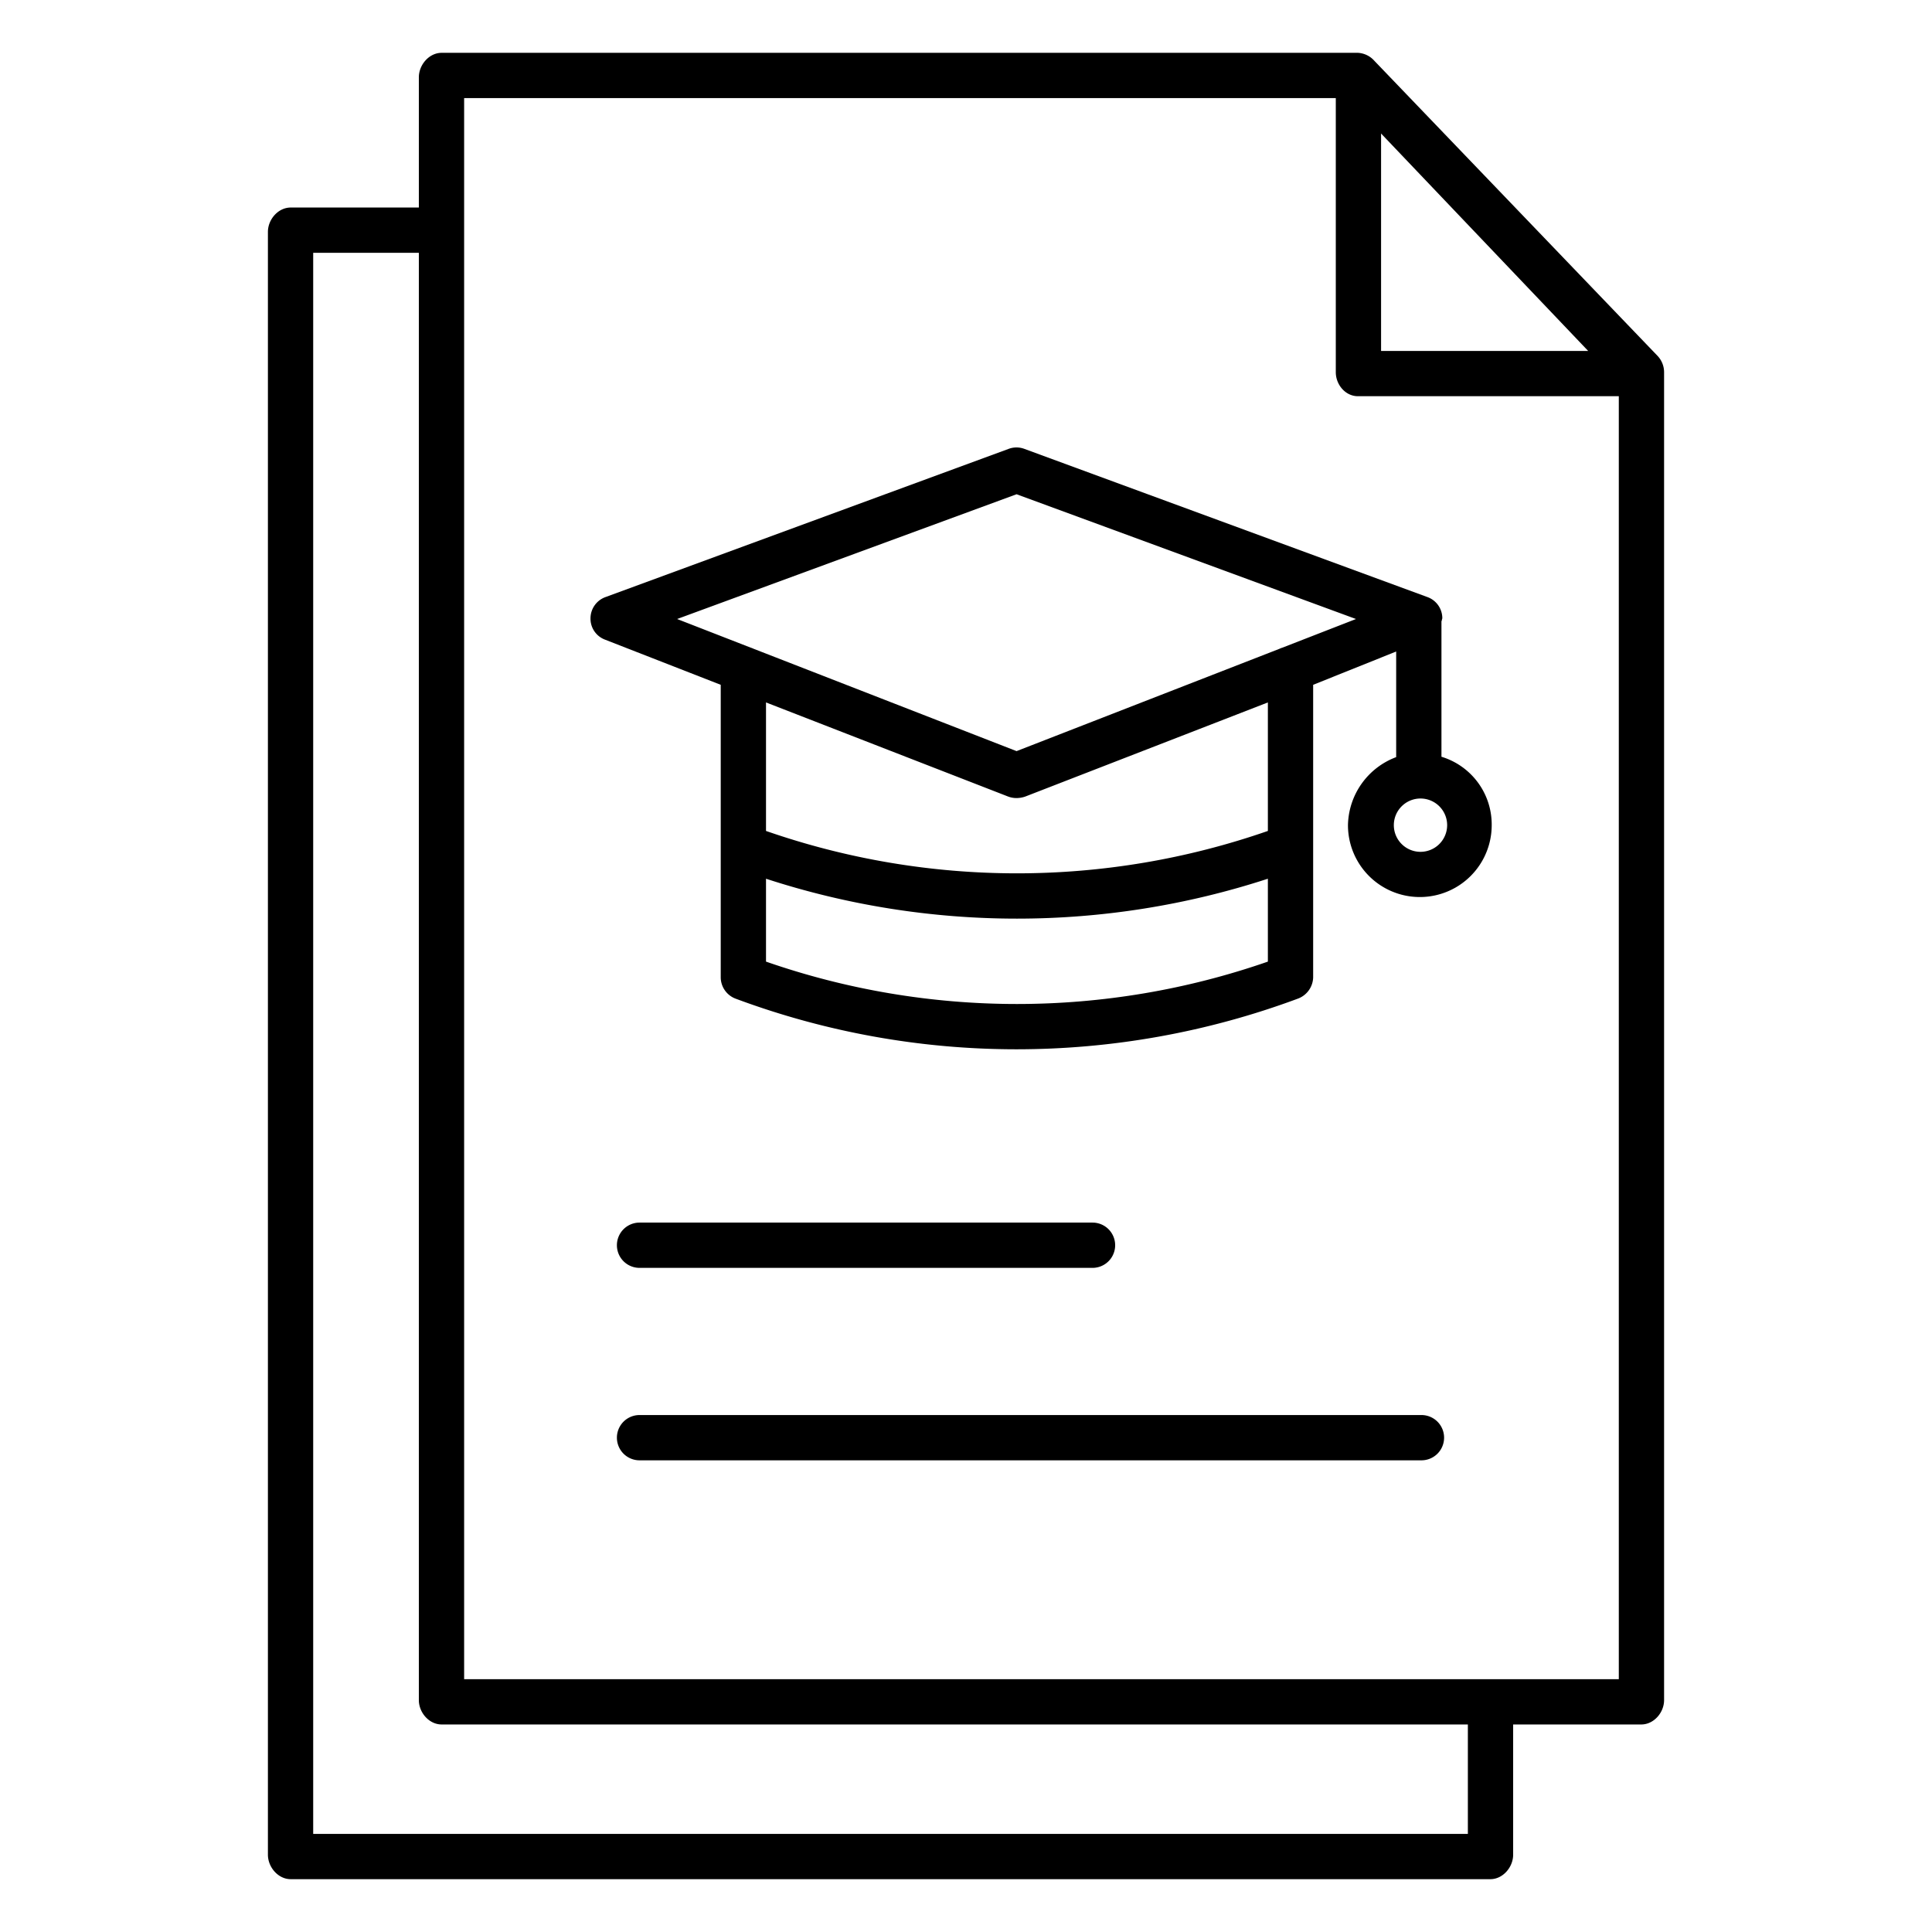 <?xml version="1.0"?>
<svg xmlns="http://www.w3.org/2000/svg" id="Layer_1" data-name="Layer 1" viewBox="0 0 512 512" width="512" height="512"><title>Graduation</title><path d="M364.19,16.085A6.253,6.253,0,0,0,359.864,14H117.032C113.719,14,111,17.172,111,20.486V55H77.032C73.719,55,71,58.144,71,61.458V491.514c0,3.314,2.719,6.486,6.032,6.486H394.968c3.313,0,6.032-3.172,6.032-6.486V457h33.968c3.313,0,6.032-3.144,6.032-6.458V98.633a6.31,6.31,0,0,0-1.69-4.279Zm1.81,19.3L420.879,93H366ZM389,486H83V67h28V450.542c0,3.314,2.719,6.458,6.032,6.458H389ZM123,445V26H354V98.633c0,3.313,2.55,6.367,5.864,6.367H429V445Z"/><path d="M376.7,375H169.486a6,6,0,0,0,0,12H376.7a6,6,0,0,0,0-12Z"/><path d="M169.486,336H289.528a6,6,0,0,0,0-12H169.486a6,6,0,0,0,0,12Z"/><path d="M382,200.547v-35.8c0-.179.143-.356.128-.531.007-.131.105-.259.1-.392a5.963,5.963,0,0,0-3.891-5.575l-106.89-39.3a5.963,5.963,0,0,0-4.13,0l-106.9,39.3a6,6,0,0,0-3.928,5.575,5.927,5.927,0,0,0,3.743,5.648L191,181.482V259.05a6.074,6.074,0,0,0,3.987,5.622,213.046,213.046,0,0,0,74.372,13.4,213.944,213.944,0,0,0,74.534-13.4A6.19,6.19,0,0,0,348,259.05V181.482l22-8.824v27.988a19.65,19.65,0,0,0-12.775,18.033,19.046,19.046,0,1,0,38.092,0A18.759,18.759,0,0,0,382,200.547Zm-179,54.29V232.871a214.377,214.377,0,0,0,133,0v21.966A202.45,202.45,0,0,1,203,254.837Zm133-34.628a202.456,202.456,0,0,1-133,0V186.153l64.142,24.931a6.226,6.226,0,0,0,2.217.409,7.127,7.127,0,0,0,2.379-.409L336,186.153Zm3.9-48.593a5.967,5.967,0,0,0-.807.314L269.4,199.054,199.706,171.93a5.916,5.916,0,0,0-.807-.314l-19.454-7.571L269.4,130.981l89.954,33.064Zm36.545,54.128a7.065,7.065,0,1,1,7.065-7.065A7.073,7.073,0,0,1,376.445,225.744Z"/></svg>
